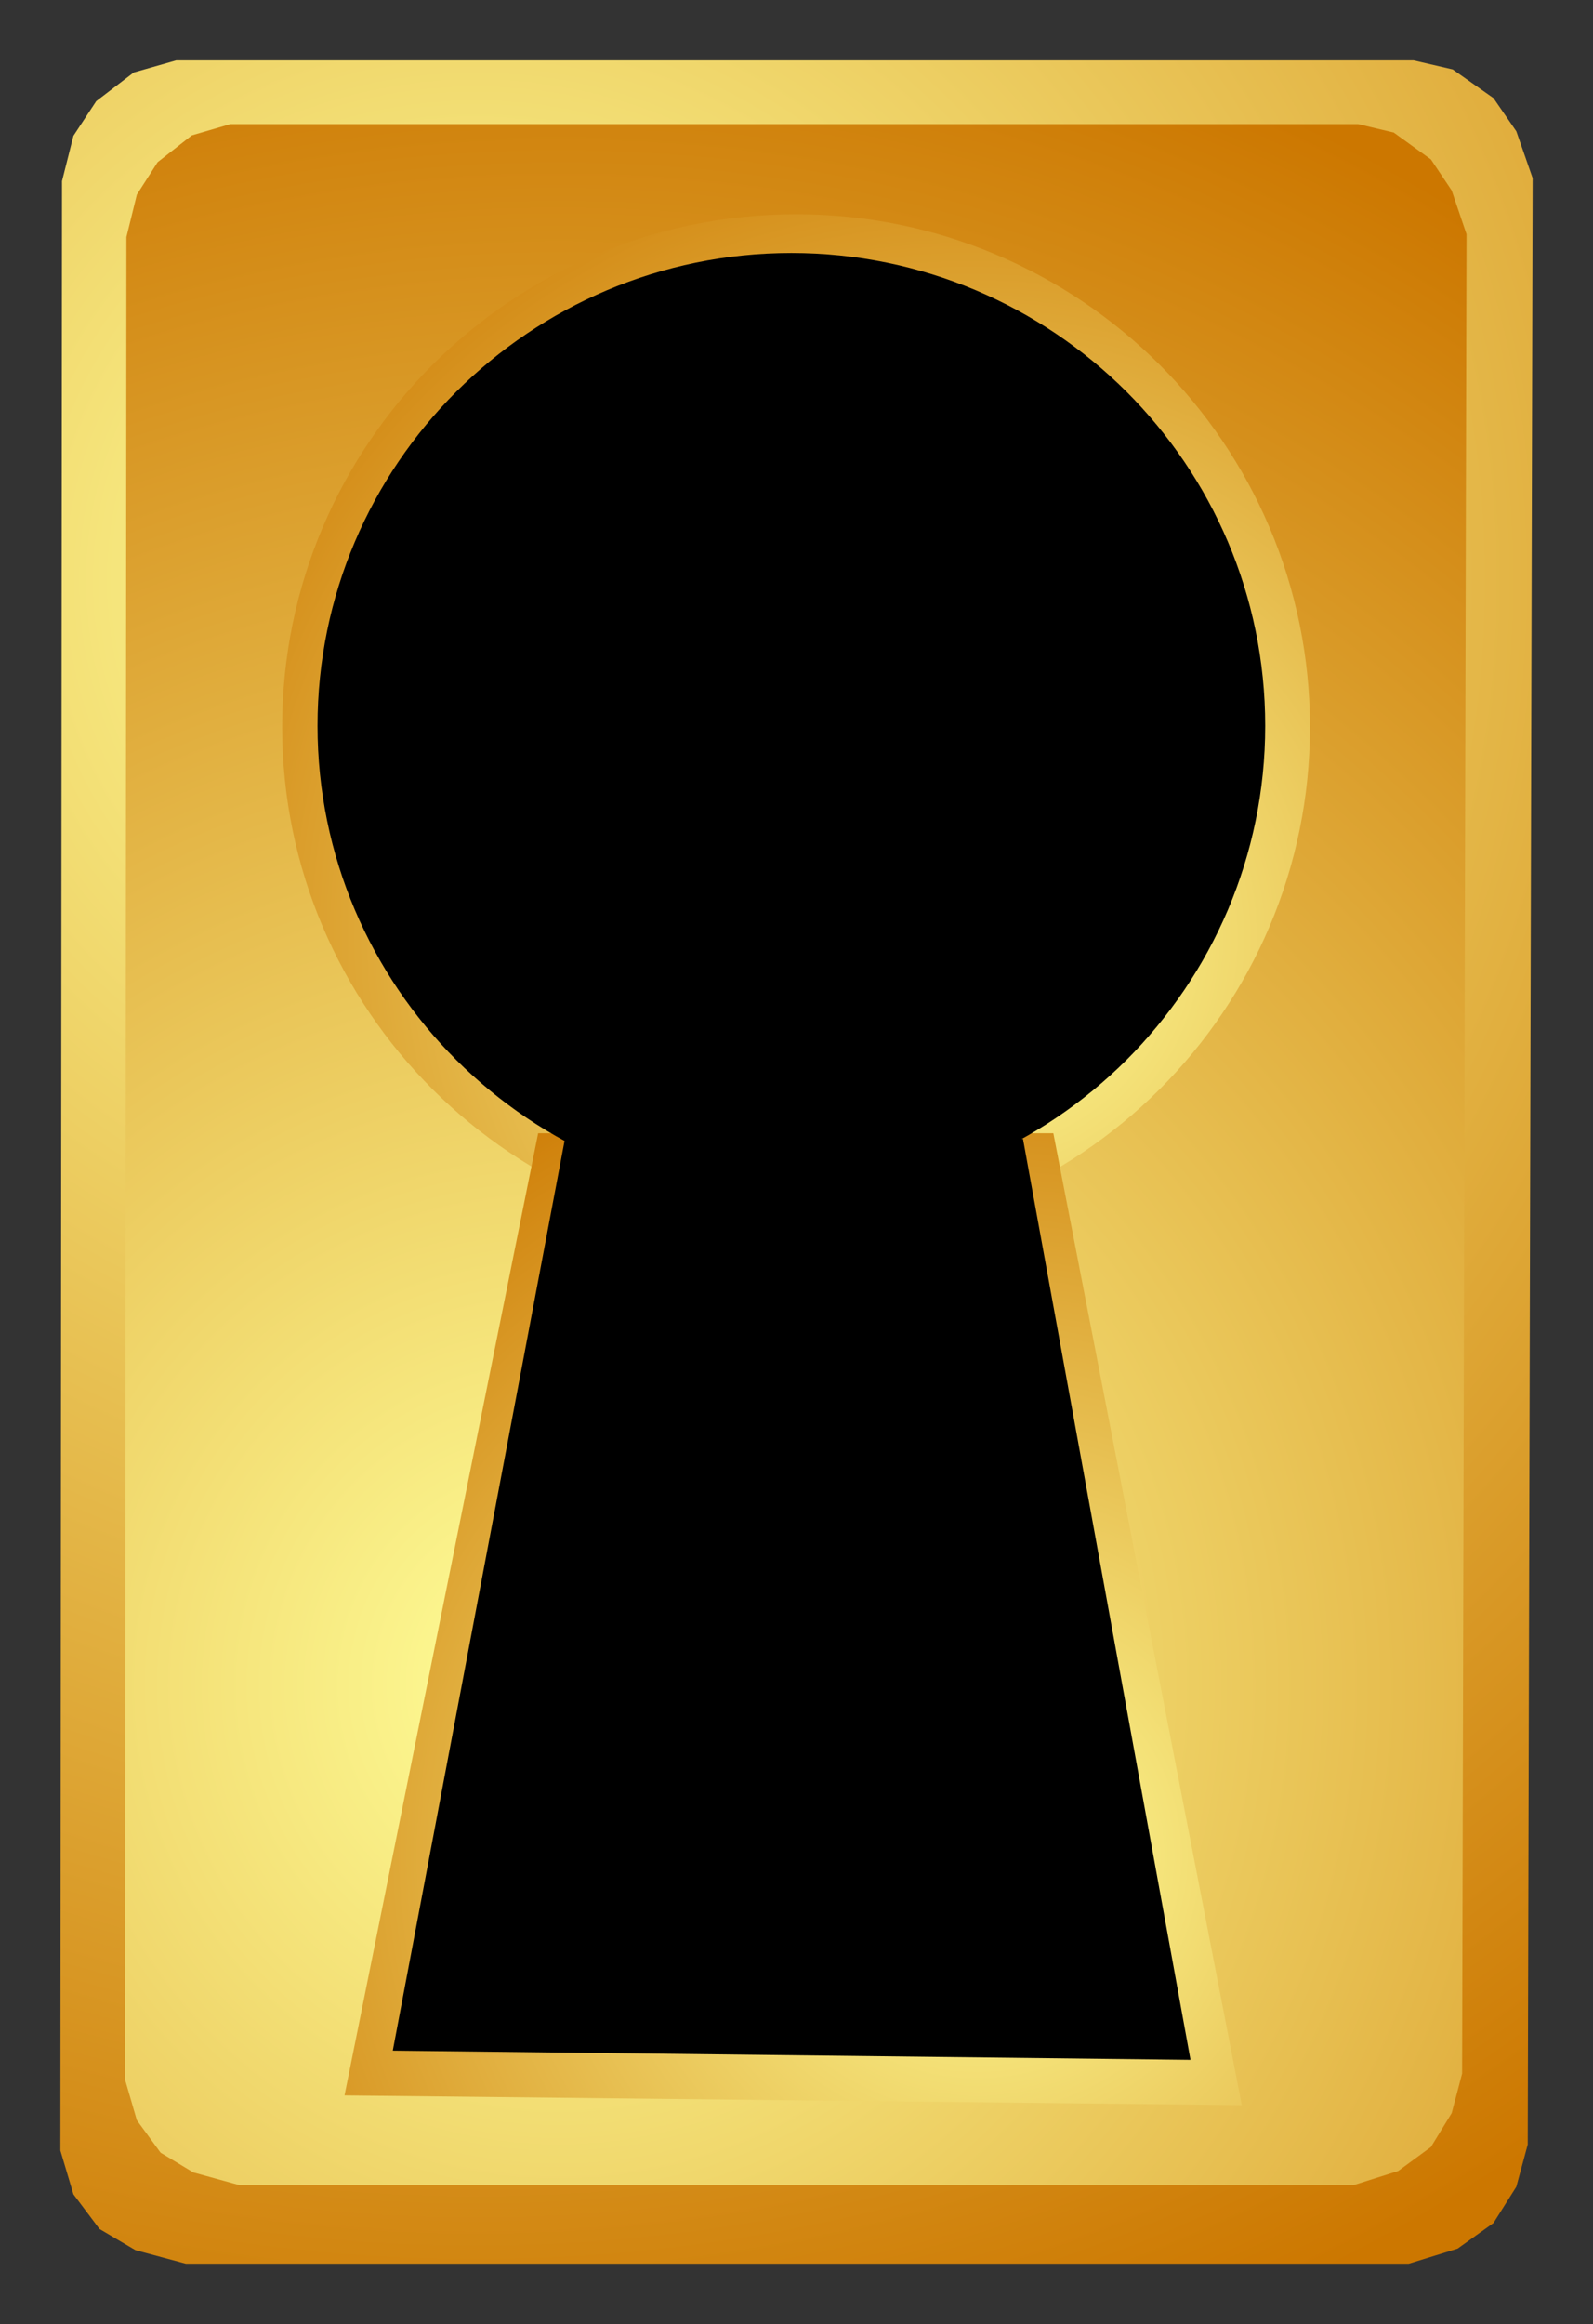 <svg xmlns="http://www.w3.org/2000/svg" xmlns:xlink="http://www.w3.org/1999/xlink" version="1.1" width="51.82" height="75.578" viewBox="-1.027 -1.885 51.82 75.578">
  <rect x="-1.027" y="-1.885" width="51.82" height="75.578" fill="#333333" stroke="none"/>
  <defs>
    <radialGradient id="grad_1" cx="0.282" cy="0.236" r="0.993">
      <stop offset="0" stop-color="#FFFF99" stop-opacity="1"/>
      <stop offset="1" stop-color="#CC7700" stop-opacity="1"/>
    </radialGradient>
    <radialGradient id="grad_2" cx="0.323" cy="0.757" r="0.985">
      <stop offset="0" stop-color="#FFFF99" stop-opacity="1"/>
      <stop offset="1" stop-color="#CC7700" stop-opacity="1"/>
    </radialGradient>
    <radialGradient id="grad_3" cx="0.668" cy="0.706" r="0.917">
      <stop offset="0" stop-color="#FFFF99" stop-opacity="1"/>
      <stop offset="1" stop-color="#CC7700" stop-opacity="1"/>
    </radialGradient>
    <radialGradient id="grad_4" cx="0.705" cy="0.743" r="0.966">
      <stop offset="0" stop-color="#FFFF99" stop-opacity="1"/>
      <stop offset="1" stop-color="#CC7700" stop-opacity="1"/>
    </radialGradient>
  <radialGradient id="grad_1-.06072998046875,0,0,0.9815068244934082,-304.5,-181.5" cx="14.457" cy="17.01" r="61.576" gradientUnits="userSpaceOnUse">
      <stop offset="0" stop-color="#FFFF99" stop-opacity="1"/>
      <stop offset="1" stop-color="#CC7700" stop-opacity="1"/>
    </radialGradient><radialGradient id="grad_2-.9666151404380798,0,0,0.9181135892868042,-275.3,-167.7" cx="17.146" cy="52.92" r="56.342" gradientUnits="userSpaceOnUse">
      <stop offset="0" stop-color="#FFFF99" stop-opacity="1"/>
      <stop offset="1" stop-color="#CC7700" stop-opacity="1"/>
    </radialGradient><radialGradient id="grad_3-.7566120624542236,0,0,4.0918192863464355,-1264.4,-796.3" cx="30.503" cy="28.61" r="30.74" gradientUnits="userSpaceOnUse">
      <stop offset="0" stop-color="#FFFF99" stop-opacity="1"/>
      <stop offset="1" stop-color="#CC7700" stop-opacity="1"/>
    </radialGradient><radialGradient id="grad_4-.1247735023498535,0,0,1.0553191900253296,-245.2,-192.35" cx="30.763" cy="58.447" r="29.514" gradientUnits="userSpaceOnUse">
      <stop offset="0" stop-color="#FFFF99" stop-opacity="1"/>
      <stop offset="1" stop-color="#CC7700" stop-opacity="1"/>
    </radialGradient></defs>
  <!-- Exported by Scratch - http://scratch.mit.edu/ -->
  <g id="ID0.5812288164161146">
    <path id="ID0.601689965929836" fill="url(#grad_1-.06072998046875,0,0,0.9815068244934082,-304.5,-181.5)" stroke="none" stroke-linecap="round" d="M 1.361 2.533 L 2.104 1.404 L 3.324 0.471 L 4.703 0.079 L 44.958 0.079 L 46.23 0.373 L 47.556 1.306 L 48.299 2.385 L 48.829 3.907 L 48.67 67.852 L 48.299 69.226 L 47.556 70.404 L 46.389 71.238 L 44.798 71.729 L 5.021 71.729 L 3.377 71.287 L 2.21 70.6 L 1.361 69.471 L 0.937 68.048 L 0.99 4.005 L 1.361 2.533 Z " stroke-width="1.022"/>
    <path id="ID0.601689965929836" fill="url(#grad_2-.9666151404380798,0,0,0.9181135892868042,-275.3,-167.7)" stroke="none" stroke-linecap="round" d="M 3.424 4.446 L 4.1 3.39 L 5.212 2.518 L 6.468 2.151 L 43.151 2.151 L 44.311 2.426 L 45.52 3.299 L 46.196 4.309 L 46.679 5.732 L 46.535 65.547 L 46.196 66.832 L 45.52 67.934 L 44.456 68.714 L 43.006 69.173 L 6.758 69.173 L 5.26 68.76 L 4.197 68.118 L 3.424 67.062 L 3.037 65.73 L 3.085 5.824 L 3.424 4.446 Z " stroke-width="0.943"/>
    <g id="ID0.4002021146006882">
      <path id="ID0.2698860499076545" fill="url(#grad_3-.7566120624542236,0,0,4.0918192863464355,-1264.4,-796.3)" stroke="none" stroke-linecap="round" d="M 24.869 5.083 C 29.482 5.083 33.66 6.953 36.688 9.968 C 39.712 12.988 41.586 17.158 41.586 21.757 C 41.586 26.356 39.712 30.526 36.688 33.545 C 33.66 36.561 29.482 38.431 24.869 38.431 C 20.256 38.431 16.079 36.561 13.051 33.545 C 10.027 30.526 8.152 26.356 8.152 21.757 C 8.152 17.158 10.027 12.988 13.051 9.968 C 16.079 6.953 20.256 5.083 24.869 5.083 Z " stroke-width="3.928"/>
      <path id="ID0.4286513770930469" fill="url(#grad_4-.1247735023498535,0,0,1.0553191900253296,-245.2,-192.35)" stroke="none" stroke-linecap="round" d="M 16.479 34.966 L 33.238 34.966 L 39.368 66.573 L 10.18 66.256 L 16.479 34.966 Z " stroke-width="1.091"/>
    </g>
    <g id="ID0.9469603588804603">
      <path id="ID0.2698860499076545" fill="#000000" stroke="none" stroke-linecap="round" d="M 24.716 6.343 C 28.97 6.343 32.822 8.068 35.614 10.848 C 38.402 13.633 40.13 17.477 40.13 21.718 C 40.13 25.959 38.402 29.804 35.614 32.588 C 32.822 35.369 28.97 37.093 24.716 37.093 C 20.462 37.093 16.61 35.369 13.819 32.588 C 11.03 29.804 9.302 25.959 9.302 21.718 C 9.302 17.477 11.03 13.633 13.819 10.848 C 16.61 8.068 20.462 6.343 24.716 6.343 Z " stroke-width="3.622"/>
      <path id="ID0.4286513770930469" fill="#000000" stroke="none" stroke-linecap="round" d="M 17.35 35.15 L 32.25 35.15 L 37.7 65.1 L 11.75 64.8 L 17.35 35.15 Z " stroke-width="1"/>
    </g>
  </g>
</svg>